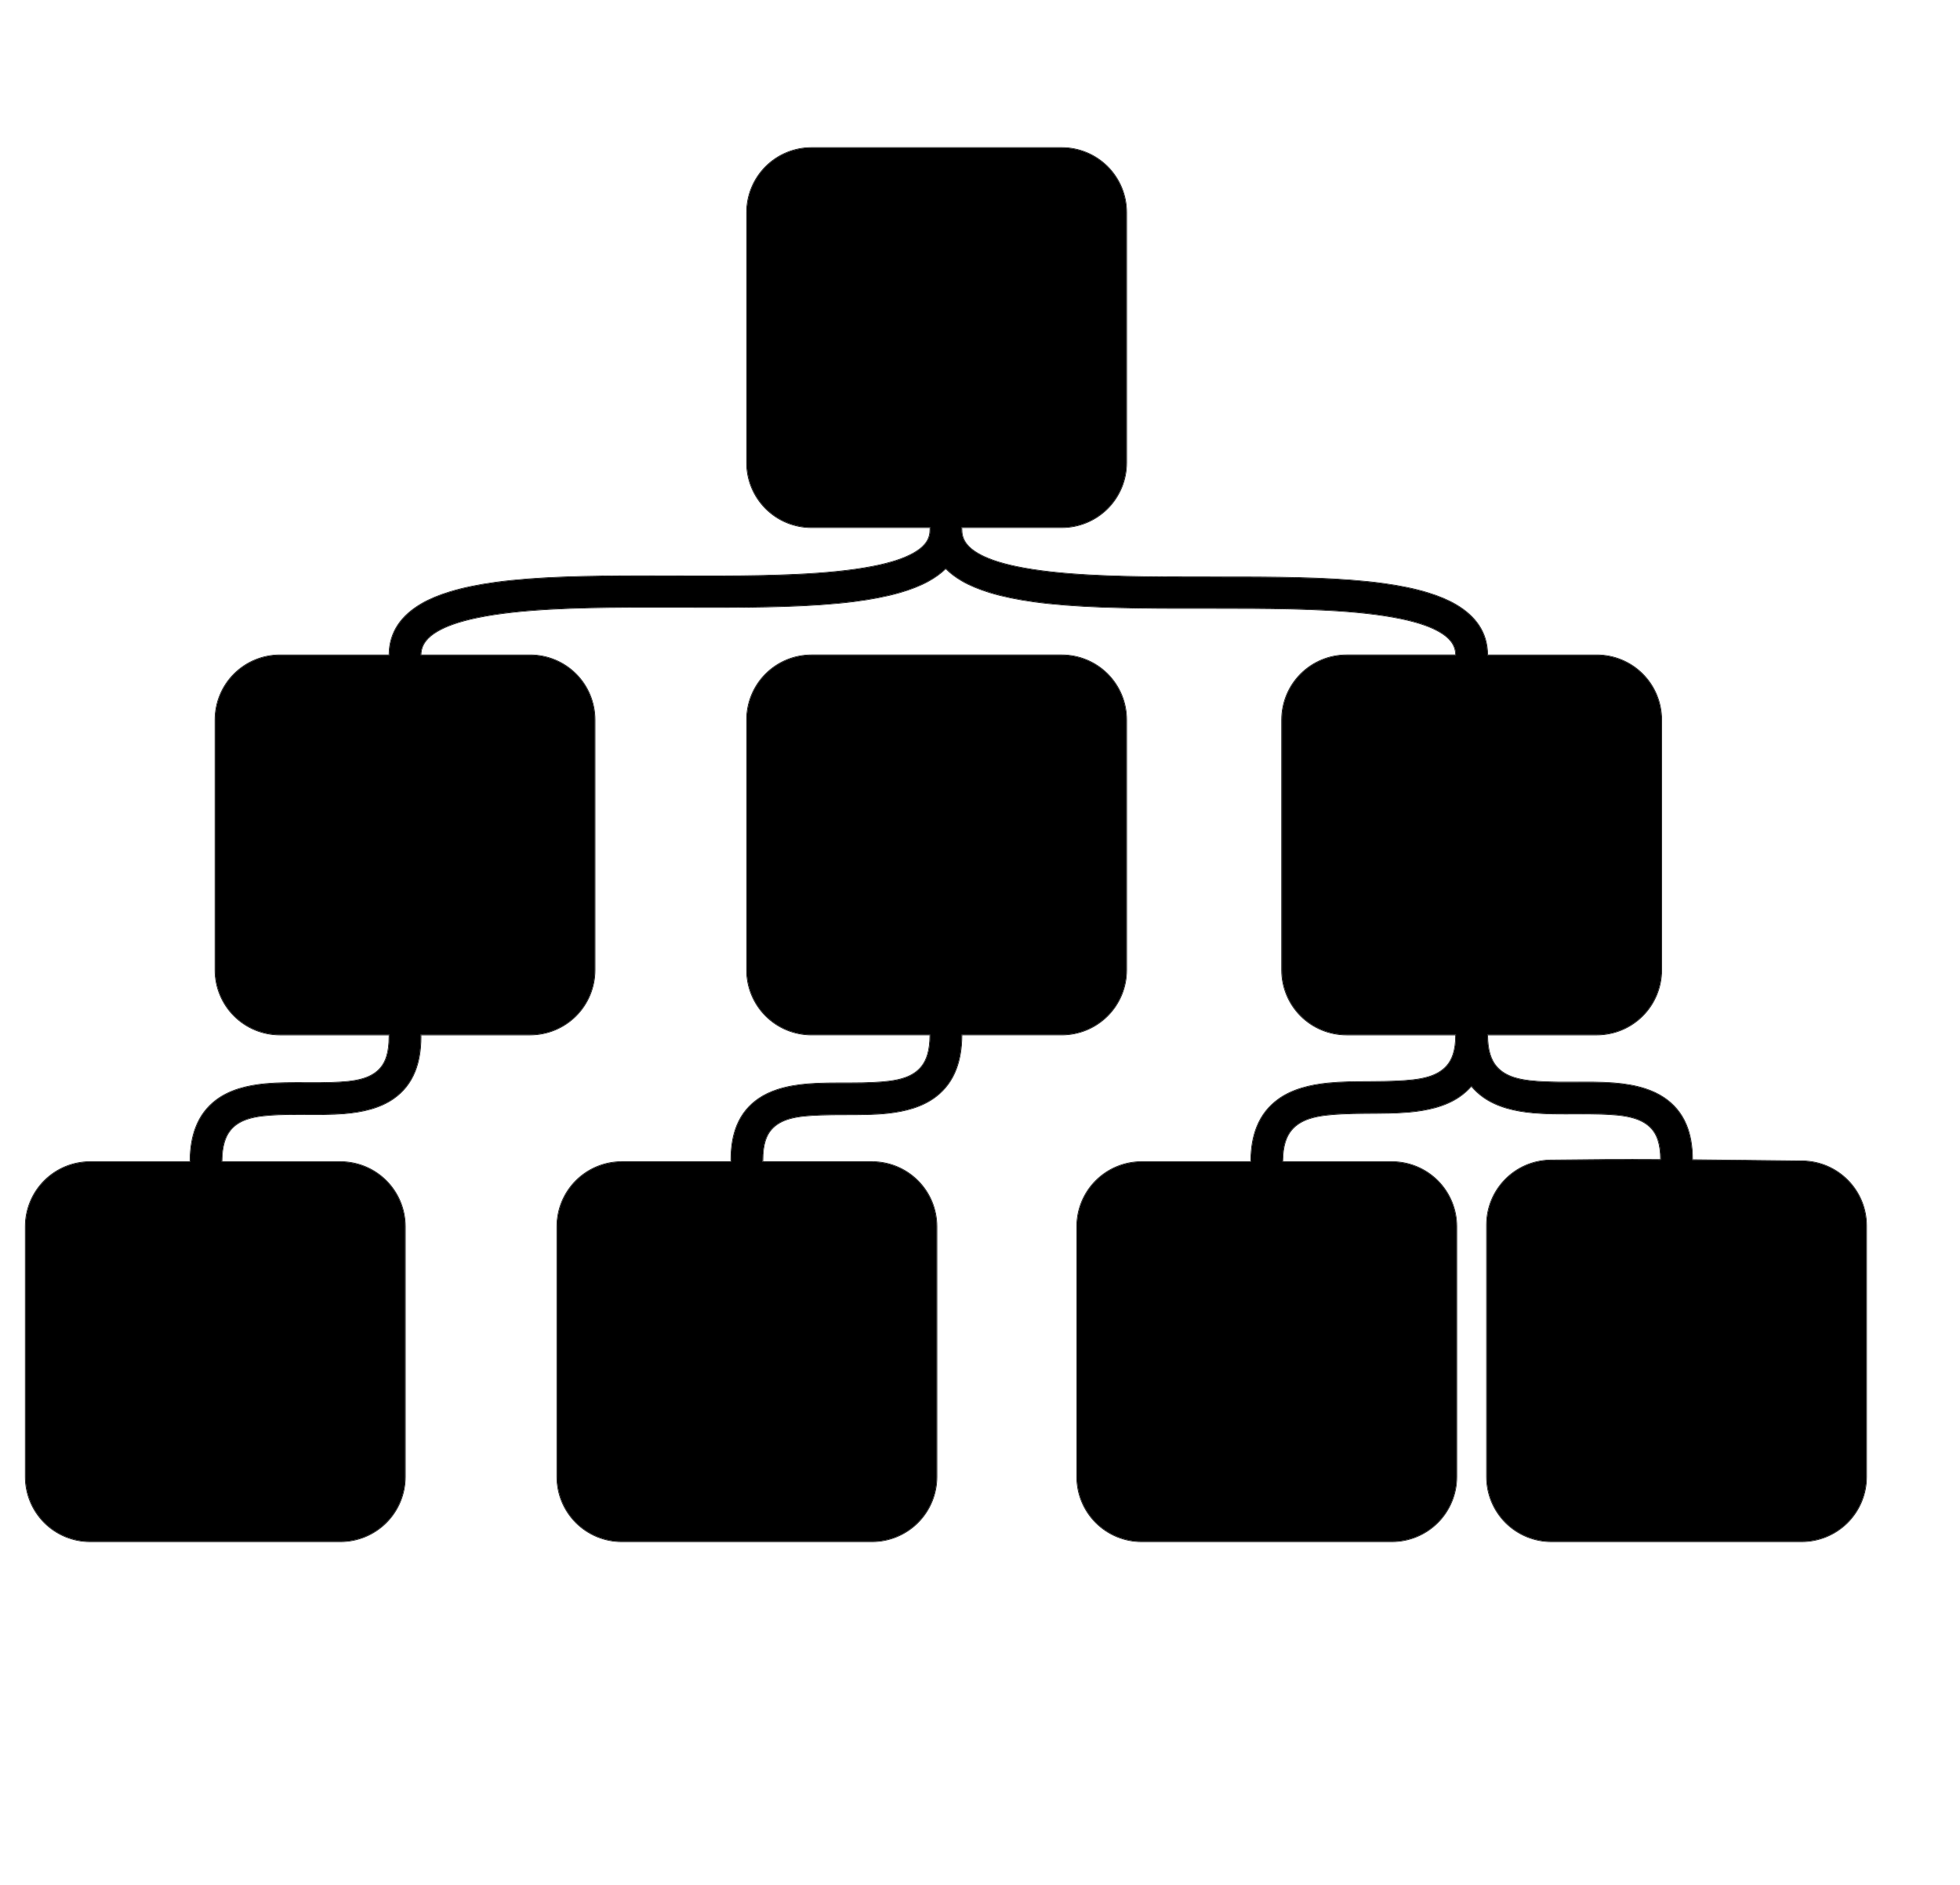 <?xml version="1.0" encoding="UTF-8" standalone="no"?><!DOCTYPE svg PUBLIC "-//W3C//DTD SVG 1.1//EN" "http://www.w3.org/Graphics/SVG/1.1/DTD/svg11.dtd"><svg width="100%" height="100%" viewBox="0 0 130 125" version="1.1" xmlns="http://www.w3.org/2000/svg" xmlns:xlink="http://www.w3.org/1999/xlink" xml:space="preserve" xmlns:serif="http://www.serif.com/" style="fill-rule:evenodd;clip-rule:evenodd;stroke-linejoin:round;stroke-miterlimit:2;"><rect id="organization" x="0.24" y="0.007" width="125" height="125" style="fill:none;"/><path d="M61.715,34.972c-0.011,0.06 -0.016,0.122 -0.016,0.185c-0,0.699 -0.45,1.175 -1.136,1.553c-0.693,0.383 -1.604,0.655 -2.672,0.863c-6.395,1.248 -17.933,0.095 -25.03,1.061c-2.028,0.276 -3.717,0.731 -4.89,1.412c-1.396,0.811 -2.149,1.933 -2.149,3.404c0,-0 -7.261,-0 -7.261,-0c-1.135,-0 -2.224,0.451 -3.027,1.254c-0.803,0.802 -1.254,1.891 -1.254,3.027c0,4.631 0,11.974 0,16.606c0,1.135 0.451,2.224 1.254,3.026c0.803,0.803 1.892,1.254 3.027,1.254l7.271,0c-0.006,0.048 -0.01,0.096 -0.01,0.145c0,0.938 -0.183,1.602 -0.565,2.055c-0.702,0.831 -1.929,0.935 -3.251,0.982c-1.451,0.052 -3.023,-0.045 -4.417,0.087c-1.272,0.12 -2.407,0.437 -3.263,1.092c-1.01,0.773 -1.704,2.011 -1.704,4.077l-6.645,-0c-1.135,-0 -2.224,0.451 -3.027,1.253c-0.802,0.803 -1.253,1.892 -1.253,3.027c-0,4.632 -0,11.974 -0,16.606c-0,1.136 0.451,2.224 1.253,3.027c0.803,0.803 1.892,1.254 3.027,1.254c4.632,-0 11.974,-0 16.606,-0c1.136,-0 2.224,-0.451 3.027,-1.254c0.803,-0.803 1.254,-1.891 1.254,-3.027l-0,-16.606c-0,-1.135 -0.451,-2.224 -1.254,-3.027c-0.803,-0.802 -1.891,-1.253 -3.027,-1.253l-7.878,-0c-0,-0.947 0.18,-1.625 0.553,-2.095c0.682,-0.86 1.892,-0.988 3.2,-1.045c1.438,-0.063 3.003,0.037 4.395,-0.078c1.27,-0.104 2.408,-0.394 3.271,-1.01c1.055,-0.752 1.782,-1.977 1.782,-4.065c-0,-0.049 -0.004,-0.097 -0.01,-0.145l7.271,0c1.135,0 2.224,-0.451 3.027,-1.254c0.803,-0.802 1.254,-1.891 1.254,-3.026l-0,-16.606c-0,-1.136 -0.451,-2.225 -1.254,-3.027c-0.803,-0.803 -1.892,-1.254 -3.027,-1.254l-7.261,-0c-0,-0.712 0.435,-1.209 1.111,-1.602c0.684,-0.397 1.587,-0.682 2.646,-0.901c6.359,-1.314 17.889,-0.164 25.008,-1.072c2.025,-0.258 3.716,-0.689 4.898,-1.34c0.454,-0.25 0.841,-0.532 1.159,-0.847c0.295,0.3 0.651,0.571 1.065,0.814c1.144,0.67 2.793,1.119 4.774,1.392c6.916,0.953 18.172,-0.166 24.371,1.128c1.028,0.214 1.904,0.493 2.566,0.881c0.648,0.379 1.065,0.859 1.065,1.547l-7.261,-0c-1.136,-0 -2.224,0.451 -3.027,1.254c-0.803,0.802 -1.254,1.891 -1.254,3.027c-0,4.631 -0,11.974 -0,16.606c-0,1.135 0.451,2.224 1.254,3.026c0.803,0.803 1.891,1.254 3.027,1.254l7.261,0c-0,0.95 -0.196,1.621 -0.602,2.078c-0.737,0.83 -2.008,0.952 -3.38,1.013c-1.48,0.067 -3.082,-0.011 -4.505,0.132c-1.284,0.129 -2.433,0.445 -3.306,1.084c-1.067,0.781 -1.797,2.033 -1.797,4.131l-7.261,-0c-1.135,-0 -2.224,0.451 -3.027,1.253c-0.803,0.803 -1.254,1.892 -1.254,3.027c0,4.632 0,11.974 0,16.606c0,1.136 0.451,2.224 1.254,3.027c0.803,0.803 1.892,1.254 3.027,1.254c4.632,-0 11.974,-0 16.606,-0c1.135,-0 2.224,-0.451 3.027,-1.254c0.803,-0.803 1.254,-1.891 1.254,-3.027l-0,-16.606c-0,-1.135 -0.451,-2.224 -1.254,-3.027c-0.803,-0.802 -1.892,-1.253 -3.027,-1.253l-7.261,-0c-0,-0.96 0.193,-1.645 0.588,-2.118c0.718,-0.86 1.973,-1.005 3.33,-1.076c1.468,-0.076 3.063,0.004 4.485,-0.123c1.281,-0.114 2.433,-0.403 3.312,-1.004c0.3,-0.205 0.574,-0.444 0.814,-0.726c0.232,0.283 0.495,0.525 0.783,0.733c0.875,0.629 2.027,0.933 3.313,1.048c1.421,0.127 3.019,0.033 4.496,0.083c1.37,0.046 2.639,0.151 3.376,0.972c0.404,0.451 0.599,1.118 0.599,2.066l-0,0.004c-2.526,-0.011 -4.994,-0.004 -7.356,0.033c-2.326,0.051 -4.186,1.952 -4.186,4.28c-0.001,4.625 -0.001,12.046 -0.001,16.714c0,1.136 0.451,2.224 1.254,3.027c0.803,0.803 1.892,1.254 3.027,1.254c4.632,-0 11.974,-0 16.606,-0c1.135,-0 2.224,-0.451 3.027,-1.254c0.803,-0.803 1.254,-1.891 1.254,-3.027c-0,-4.648 -0,-12.027 -0,-16.656c-0,-2.346 -1.889,-4.255 -4.234,-4.28c-2.45,-0.03 -4.899,-0.06 -7.308,-0.078c-0,-0.006 -0,-0.012 -0,-0.017c-0,-2.125 -0.767,-3.358 -1.885,-4.109c-0.881,-0.592 -2.035,-0.868 -3.317,-0.969c-1.42,-0.111 -3.011,-0.014 -4.477,-0.074c-1.355,-0.056 -2.607,-0.184 -3.325,-1.035c-0.395,-0.467 -0.586,-1.148 -0.586,-2.106c0,0 7.262,0 7.262,0c1.135,0 2.224,-0.451 3.027,-1.254c0.802,-0.802 1.253,-1.891 1.253,-3.026l0,-16.606c0,-1.136 -0.451,-2.225 -1.253,-3.027c-0.803,-0.803 -1.892,-1.254 -3.027,-1.254l-7.262,-0c0,-1.445 -0.734,-2.547 -2.094,-3.345c-1.145,-0.67 -2.793,-1.119 -4.774,-1.392c-6.917,-0.953 -18.172,0.167 -24.371,-1.128c-1.028,-0.214 -1.904,-0.492 -2.566,-0.881c-0.648,-0.379 -1.065,-0.859 -1.065,-1.547c-0,-0.063 -0.006,-0.125 -0.017,-0.185l6.661,0c1.136,0 2.224,-0.451 3.027,-1.253c0.803,-0.803 1.254,-1.892 1.254,-3.027l-0,-16.606c-0,-1.136 -0.451,-2.224 -1.254,-3.027c-0.803,-0.803 -1.891,-1.254 -3.027,-1.254c-4.632,-0 -11.974,-0 -16.606,-0c-1.135,-0 -2.224,0.451 -3.027,1.254c-0.803,0.803 -1.254,1.891 -1.253,3.027c-0,4.631 -0,11.974 -0,16.606c-0.001,1.135 0.45,2.224 1.253,3.027c0.803,0.802 1.892,1.253 3.027,1.253l7.895,0Zm-0.016,33.645c-0,0.945 -0.18,1.625 -0.551,2.099c-0.676,0.868 -1.879,1.014 -3.179,1.082c-1.43,0.076 -2.987,-0.015 -4.376,0.097c-1.261,0.102 -2.395,0.378 -3.26,0.968c-1.087,0.741 -1.835,1.955 -1.835,4.047c-0,0.049 0.003,0.097 0.01,0.145l-7.271,-0c-1.136,-0 -2.225,0.451 -3.027,1.253c-0.803,0.803 -1.254,1.892 -1.254,3.027c-0,4.632 -0,11.974 -0,16.606c-0,1.136 0.451,2.224 1.254,3.027c0.802,0.803 1.891,1.254 3.027,1.254c4.631,-0 11.974,-0 16.606,-0c1.135,-0 2.224,-0.451 3.026,-1.254c0.803,-0.803 1.254,-1.891 1.254,-3.027l0,-16.606c0,-1.135 -0.451,-2.224 -1.254,-3.027c-0.802,-0.802 -1.891,-1.253 -3.026,-1.253l-7.272,-0c0.007,-0.048 0.01,-0.096 0.01,-0.145c0,-0.926 0.187,-1.579 0.576,-2.02c0.714,-0.809 1.951,-0.908 3.282,-0.957c1.453,-0.054 3.025,0.032 4.416,-0.114c1.267,-0.133 2.396,-0.464 3.246,-1.131c0.998,-0.782 1.681,-2.022 1.681,-4.071l6.644,0c1.136,0 2.224,-0.451 3.027,-1.254c0.803,-0.802 1.254,-1.891 1.254,-3.026l-0,-16.606c-0,-1.136 -0.451,-2.225 -1.254,-3.027c-0.803,-0.803 -1.891,-1.254 -3.027,-1.254c-4.632,-0 -11.974,-0 -16.606,-0c-1.135,-0 -2.224,0.451 -3.027,1.254c-0.803,0.802 -1.254,1.891 -1.253,3.027c-0,4.631 -0,11.974 -0,16.606c-0.001,1.135 0.45,2.224 1.253,3.026c0.803,0.803 1.892,1.254 3.027,1.254l7.879,0Z"/><path d="M25.781,43.408l-7.22,0c-0.573,0 -1.135,0.114 -1.654,0.329c-0.52,0.215 -0.997,0.532 -1.402,0.937c-0.406,0.405 -0.722,0.883 -0.937,1.402c-0.216,0.52 -0.329,1.081 -0.329,1.655c-0,-0 -0,16.606 -0,16.606c-0,0.573 0.113,1.134 0.329,1.654c0.215,0.519 0.531,0.997 0.937,1.402c0.405,0.405 0.882,0.722 1.402,0.937c0.519,0.215 1.081,0.329 1.654,0.329c-0,-0 7.225,-0 7.225,-0l-0.005,0.103c-0,0.502 -0.053,0.925 -0.162,1.278c-0.091,0.298 -0.222,0.546 -0.394,0.75c-0.299,0.354 -0.695,0.573 -1.154,0.713c-0.606,0.184 -1.321,0.228 -2.067,0.255c-1.005,0.036 -2.069,0 -3.092,0.019c-0.453,0.008 -0.898,0.027 -1.327,0.067c-0.609,0.058 -1.187,0.161 -1.718,0.323c-0.586,0.18 -1.114,0.432 -1.566,0.778c-0.577,0.442 -1.053,1.033 -1.356,1.842c-0.229,0.609 -0.361,1.341 -0.365,2.226c0,-0 -6.603,-0 -6.603,-0c-0.573,-0 -1.134,0.114 -1.654,0.329c-0.519,0.215 -0.997,0.532 -1.402,0.937c-0.405,0.405 -0.722,0.883 -0.937,1.402c-0.215,0.52 -0.329,1.081 -0.329,1.654c-0,0 -0,16.606 -0,16.606c-0,0.573 0.114,1.135 0.329,1.654c0.215,0.52 0.532,0.997 0.937,1.403c0.405,0.405 0.883,0.721 1.402,0.937c0.52,0.215 1.081,0.329 1.654,0.329c0,-0 16.606,-0 16.606,-0c0.573,-0 1.135,-0.114 1.654,-0.329c0.52,-0.216 0.997,-0.532 1.403,-0.937c0.405,-0.406 0.721,-0.883 0.937,-1.403c0.215,-0.519 0.329,-1.081 0.329,-1.654c-0,0 -0,-16.606 -0,-16.606c-0,-0.573 -0.114,-1.134 -0.329,-1.654c-0.216,-0.519 -0.532,-0.997 -0.937,-1.402c-0.406,-0.405 -0.883,-0.722 -1.403,-0.937c-0.519,-0.215 -1.081,-0.329 -1.654,-0.329c0,-0 -7.836,-0 -7.836,-0c0.002,-0.489 0.054,-0.905 0.158,-1.257c0.089,-0.303 0.217,-0.558 0.385,-0.77c0.289,-0.364 0.675,-0.594 1.123,-0.743c0.598,-0.199 1.307,-0.254 2.046,-0.287c0.998,-0.043 2.057,-0.008 3.077,-0.021c0.451,-0.006 0.894,-0.021 1.321,-0.056c0.606,-0.05 1.182,-0.142 1.713,-0.291c0.588,-0.165 1.121,-0.401 1.578,-0.727c0.602,-0.429 1.098,-1.011 1.416,-1.816c0.244,-0.618 0.383,-1.368 0.383,-2.283l-0.005,-0.103c0,-0 7.225,-0 7.225,-0c0.573,-0 1.135,-0.114 1.654,-0.329c0.52,-0.215 0.997,-0.532 1.402,-0.937c0.406,-0.405 0.722,-0.883 0.937,-1.402c0.215,-0.52 0.329,-1.081 0.329,-1.654c0,-0 0,-16.606 0,-16.606c0,-0.574 -0.114,-1.135 -0.329,-1.655c-0.215,-0.519 -0.531,-0.997 -0.937,-1.402c-0.405,-0.405 -0.882,-0.722 -1.402,-0.937c-0.519,-0.215 -1.081,-0.329 -1.654,-0.329l-7.219,0c0.008,-0.342 0.122,-0.633 0.316,-0.885c0.189,-0.245 0.454,-0.453 0.774,-0.639c0.298,-0.173 0.638,-0.324 1.015,-0.458c0.483,-0.172 1.026,-0.315 1.619,-0.438c1.43,-0.296 3.123,-0.466 4.969,-0.564c6.355,-0.336 14.519,0.196 20.035,-0.508c1.114,-0.142 2.127,-0.336 3.01,-0.59c0.728,-0.209 1.368,-0.46 1.903,-0.755c0.22,-0.121 0.425,-0.25 0.613,-0.386c0.192,-0.138 0.367,-0.285 0.526,-0.439c0.145,0.146 0.306,0.285 0.48,0.417c0.174,0.132 0.362,0.257 0.564,0.375c0.519,0.304 1.14,0.562 1.848,0.78c0.861,0.264 1.851,0.467 2.941,0.618c5.36,0.738 13.326,0.232 19.526,0.569c1.799,0.098 3.449,0.267 4.843,0.558c0.574,0.12 1.101,0.26 1.57,0.428c0.365,0.131 0.695,0.279 0.983,0.448c0.306,0.179 0.561,0.381 0.742,0.618c0.185,0.243 0.293,0.522 0.302,0.851c-0,0 -7.219,0 -7.219,0c-0.574,0 -1.135,0.114 -1.654,0.329c-0.52,0.215 -0.997,0.532 -1.403,0.937c-0.405,0.405 -0.722,0.883 -0.937,1.402c-0.215,0.52 -0.329,1.081 -0.329,1.655c0,-0 0,16.606 0,16.606c0,0.573 0.114,1.134 0.329,1.654c0.215,0.519 0.532,0.997 0.937,1.402c0.406,0.405 0.883,0.722 1.403,0.937c0.519,0.215 1.08,0.329 1.654,0.329l7.219,-0c-0.003,0.492 -0.06,0.907 -0.173,1.255c-0.097,0.299 -0.236,0.548 -0.418,0.753c-0.315,0.355 -0.73,0.578 -1.209,0.722c-0.63,0.19 -1.37,0.243 -2.142,0.278c-1.026,0.046 -2.111,0.022 -3.154,0.051c-0.462,0.013 -0.916,0.037 -1.353,0.081c-0.614,0.061 -1.197,0.166 -1.735,0.327c-0.593,0.178 -1.13,0.426 -1.591,0.764c-0.607,0.444 -1.105,1.038 -1.425,1.851c-0.245,0.62 -0.385,1.367 -0.389,2.272c0,-0 -7.22,-0 -7.22,-0c-0.573,-0 -1.134,0.114 -1.654,0.329c-0.519,0.215 -0.997,0.532 -1.402,0.937c-0.406,0.405 -0.722,0.883 -0.937,1.402c-0.215,0.52 -0.329,1.081 -0.329,1.654c-0,0 -0,16.606 -0,16.606c-0,0.573 0.114,1.135 0.329,1.654c0.215,0.52 0.531,0.997 0.937,1.403c0.405,0.405 0.883,0.721 1.402,0.937c0.52,0.215 1.081,0.329 1.654,0.329c0,-0 16.606,-0 16.606,-0c0.573,-0 1.135,-0.114 1.654,-0.329c0.52,-0.216 0.997,-0.532 1.403,-0.937c0.405,-0.406 0.721,-0.883 0.936,-1.403c0.216,-0.519 0.33,-1.081 0.329,-1.654c0,0 0,-16.606 0,-16.606c0.001,-0.573 -0.113,-1.134 -0.329,-1.654c-0.215,-0.519 -0.531,-0.997 -0.936,-1.402c-0.406,-0.405 -0.883,-0.722 -1.403,-0.937c-0.519,-0.215 -1.081,-0.329 -1.654,-0.329c0,-0 -7.219,-0 -7.219,-0c0.003,-0.498 0.058,-0.92 0.169,-1.275c0.096,-0.306 0.231,-0.562 0.409,-0.774c0.305,-0.366 0.71,-0.6 1.178,-0.754c0.622,-0.204 1.355,-0.267 2.122,-0.307c1.019,-0.053 2.099,-0.031 3.14,-0.054c0.459,-0.011 0.911,-0.03 1.347,-0.069c0.611,-0.055 1.192,-0.149 1.729,-0.297c0.596,-0.165 1.137,-0.396 1.603,-0.715c0.152,-0.104 0.297,-0.216 0.435,-0.339c0.124,-0.111 0.243,-0.229 0.354,-0.356c0.107,0.127 0.221,0.246 0.34,0.357c0.133,0.125 0.273,0.239 0.42,0.344c0.462,0.333 1.002,0.576 1.597,0.748c0.538,0.156 1.122,0.253 1.737,0.308c0.436,0.04 0.889,0.058 1.35,0.066c1.041,0.018 2.124,-0.017 3.148,0.017c0.769,0.026 1.507,0.071 2.135,0.252c0.48,0.138 0.895,0.355 1.211,0.707c0.181,0.203 0.32,0.45 0.416,0.748c0.113,0.346 0.169,0.761 0.172,1.253c-1.228,-0.006 -2.442,-0.007 -3.636,-0.002l-3.678,0.035c-1.175,0.026 -2.232,0.518 -2.995,1.298c-0.763,0.78 -1.233,1.848 -1.233,3.023c0,-0 -0,16.714 -0,16.714c-0,0.573 0.114,1.135 0.329,1.654c0.215,0.52 0.532,0.997 0.937,1.403c0.405,0.405 0.883,0.721 1.402,0.937c0.52,0.215 1.081,0.329 1.654,0.329c0,-0 16.606,-0 16.606,-0c0.573,-0 1.135,-0.114 1.654,-0.329c0.52,-0.216 0.997,-0.532 1.403,-0.937c0.405,-0.406 0.721,-0.883 0.937,-1.403c0.215,-0.519 0.329,-1.081 0.329,-1.654c-0,0 -0,-16.656 -0,-16.656c-0,-1.184 -0.477,-2.258 -1.25,-3.039c-0.773,-0.781 -1.842,-1.27 -3.026,-1.283l-7.267,-0.077c-0.002,-0.926 -0.15,-1.682 -0.408,-2.304c-0.337,-0.808 -0.86,-1.389 -1.494,-1.815c-0.378,-0.254 -0.805,-0.45 -1.271,-0.6c-0.628,-0.202 -1.326,-0.318 -2.067,-0.376c-0.435,-0.034 -0.886,-0.049 -1.345,-0.054c-1.039,-0.013 -2.116,0.021 -3.133,-0.021c-0.764,-0.032 -1.496,-0.086 -2.116,-0.281c-0.469,-0.148 -0.874,-0.376 -1.179,-0.739c-0.178,-0.21 -0.313,-0.464 -0.408,-0.769c-0.11,-0.353 -0.165,-0.773 -0.168,-1.268l7.22,-0c0.573,-0 1.134,-0.114 1.654,-0.329c0.519,-0.215 0.997,-0.532 1.402,-0.937c0.405,-0.405 0.722,-0.883 0.937,-1.402c0.215,-0.52 0.329,-1.081 0.329,-1.654c0,-0 0,-16.606 0,-16.606c0,-0.574 -0.114,-1.135 -0.329,-1.655c-0.215,-0.519 -0.532,-0.997 -0.937,-1.402c-0.405,-0.405 -0.883,-0.722 -1.402,-0.937c-0.52,-0.215 -1.081,-0.329 -1.654,-0.329c-0,0 -7.22,0 -7.22,0c-0.007,-0.735 -0.204,-1.382 -0.576,-1.945c-0.356,-0.54 -0.873,-1.003 -1.539,-1.393c-0.519,-0.304 -1.14,-0.563 -1.849,-0.78c-0.86,-0.265 -1.85,-0.468 -2.94,-0.618c-5.361,-0.739 -13.326,-0.233 -19.526,-0.57c-1.799,-0.098 -3.449,-0.266 -4.843,-0.557c-0.574,-0.12 -1.102,-0.26 -1.57,-0.428c-0.365,-0.131 -0.695,-0.279 -0.983,-0.448c-0.307,-0.18 -0.561,-0.382 -0.742,-0.619c-0.193,-0.253 -0.302,-0.545 -0.302,-0.893l-0.01,-0.143c0,-0 6.612,-0 6.612,-0c0.573,-0 1.135,-0.114 1.654,-0.329c0.52,-0.215 0.997,-0.532 1.403,-0.937c0.405,-0.405 0.721,-0.883 0.937,-1.402c0.215,-0.52 0.329,-1.081 0.329,-1.654c-0,-0 -0,-16.606 -0,-16.606c-0,-0.574 -0.114,-1.135 -0.329,-1.654c-0.216,-0.52 -0.532,-0.997 -0.937,-1.403c-0.406,-0.405 -0.883,-0.722 -1.403,-0.937c-0.519,-0.215 -1.081,-0.329 -1.654,-0.329c0,0 -16.606,0 -16.606,0c-0.573,0 -1.134,0.114 -1.654,0.329c-0.519,0.215 -0.997,0.532 -1.402,0.937c-0.405,0.406 -0.722,0.883 -0.937,1.403c-0.215,0.519 -0.329,1.08 -0.329,1.654c-0,-0 -0,16.606 -0,16.606c-0,0.573 0.114,1.134 0.329,1.654c0.215,0.519 0.532,0.997 0.937,1.402c0.405,0.405 0.883,0.722 1.402,0.937c0.52,0.215 1.081,0.329 1.654,0.329l7.846,-0l-0.009,0.143c-0,0.356 -0.12,0.653 -0.33,0.907c-0.194,0.234 -0.463,0.433 -0.784,0.61c-0.303,0.167 -0.647,0.312 -1.028,0.441c-0.488,0.164 -1.035,0.301 -1.632,0.417c-1.436,0.28 -3.131,0.439 -4.978,0.528c-6.375,0.308 -14.547,-0.216 -20.05,0.533c-1.115,0.152 -2.129,0.358 -3.011,0.626c-0.726,0.22 -1.363,0.483 -1.894,0.791c-0.682,0.396 -1.212,0.867 -1.577,1.414c-0.383,0.575 -0.585,1.234 -0.592,1.984Zm35.876,25.251c-0.003,0.489 -0.055,0.906 -0.158,1.258c-0.09,0.304 -0.217,0.56 -0.383,0.774c-0.286,0.366 -0.668,0.601 -1.111,0.756c-0.595,0.207 -1.301,0.271 -2.038,0.31c-0.993,0.052 -2.047,0.024 -3.063,0.04c-0.448,0.007 -0.889,0.022 -1.315,0.056c-0.729,0.059 -1.416,0.177 -2.033,0.378c-0.457,0.149 -0.876,0.345 -1.246,0.597c-0.619,0.422 -1.129,0.996 -1.457,1.794c-0.253,0.617 -0.397,1.368 -0.397,2.288l0.005,0.103c0,-0 -7.224,-0 -7.224,-0c-0.574,-0 -1.135,0.114 -1.655,0.329c-0.519,0.215 -0.997,0.532 -1.402,0.937c-0.405,0.405 -0.722,0.883 -0.937,1.402c-0.215,0.52 -0.329,1.081 -0.329,1.654c0,0 0,16.606 0,16.606c0,0.573 0.114,1.135 0.329,1.654c0.215,0.52 0.532,0.997 0.937,1.403c0.405,0.405 0.883,0.721 1.402,0.937c0.52,0.215 1.081,0.329 1.655,0.329c-0,-0 16.606,-0 16.606,-0c0.573,-0 1.134,-0.114 1.654,-0.329c0.519,-0.216 0.997,-0.532 1.402,-0.937c0.405,-0.406 0.722,-0.883 0.937,-1.403c0.215,-0.519 0.329,-1.081 0.329,-1.654c-0,0 -0,-16.606 -0,-16.606c-0,-0.573 -0.114,-1.134 -0.329,-1.654c-0.215,-0.519 -0.532,-0.997 -0.937,-1.402c-0.405,-0.405 -0.883,-0.722 -1.402,-0.937c-0.52,-0.215 -1.081,-0.329 -1.654,-0.329c-0,-0 -7.225,-0 -7.225,-0l0.005,-0.103c-0,-0.496 0.054,-0.913 0.164,-1.26c0.093,-0.292 0.226,-0.534 0.402,-0.732c0.305,-0.346 0.708,-0.559 1.173,-0.695c0.611,-0.178 1.33,-0.221 2.078,-0.248c1.007,-0.038 2.072,-0.008 3.093,-0.035c0.454,-0.012 0.899,-0.035 1.327,-0.08c0.607,-0.064 1.183,-0.173 1.713,-0.342c0.581,-0.186 1.106,-0.445 1.554,-0.797c0.569,-0.446 1.037,-1.04 1.336,-1.845c0.226,-0.608 0.356,-1.338 0.36,-2.217c0,-0 6.603,-0 6.603,-0c0.573,-0 1.135,-0.114 1.654,-0.329c0.52,-0.215 0.997,-0.532 1.403,-0.937c0.405,-0.405 0.721,-0.883 0.937,-1.402c0.215,-0.52 0.329,-1.081 0.329,-1.654c-0,-0 -0,-16.606 -0,-16.606c-0,-0.574 -0.114,-1.135 -0.329,-1.655c-0.216,-0.519 -0.532,-0.997 -0.937,-1.402c-0.406,-0.405 -0.883,-0.722 -1.403,-0.937c-0.519,-0.215 -1.081,-0.329 -1.654,-0.329c0,0 -16.606,0 -16.606,0c-0.573,0 -1.134,0.114 -1.654,0.329c-0.519,0.215 -0.997,0.532 -1.402,0.937c-0.405,0.405 -0.722,0.883 -0.937,1.402c-0.215,0.52 -0.329,1.081 -0.329,1.655c-0,-0 -0,16.606 -0,16.606c-0,0.573 0.114,1.134 0.329,1.654c0.215,0.519 0.532,0.997 0.937,1.402c0.405,0.405 0.883,0.722 1.402,0.937c0.52,0.215 1.081,0.329 1.654,0.329l7.837,-0Zm0.058,-33.687c-0.011,0.06 -0.016,0.122 -0.016,0.185c-0,0.699 -0.45,1.175 -1.136,1.553c-0.693,0.383 -1.604,0.655 -2.672,0.863c-6.395,1.248 -17.933,0.095 -25.03,1.061c-2.028,0.276 -3.717,0.731 -4.89,1.412c-1.396,0.811 -2.149,1.933 -2.149,3.404c0,-0 -7.261,-0 -7.261,-0c-1.135,-0 -2.224,0.451 -3.027,1.254c-0.803,0.802 -1.254,1.891 -1.254,3.027c0,4.631 0,11.974 0,16.606c0,1.135 0.451,2.224 1.254,3.026c0.803,0.803 1.892,1.254 3.027,1.254l7.271,0c-0.006,0.048 -0.01,0.096 -0.01,0.145c0,0.938 -0.183,1.602 -0.565,2.055c-0.702,0.831 -1.929,0.935 -3.251,0.982c-1.451,0.052 -3.023,-0.045 -4.417,0.087c-1.272,0.12 -2.407,0.437 -3.263,1.092c-1.01,0.773 -1.704,2.011 -1.704,4.077l-6.645,-0c-1.135,-0 -2.224,0.451 -3.027,1.253c-0.802,0.803 -1.253,1.892 -1.253,3.027c-0,4.632 -0,11.974 -0,16.606c-0,1.136 0.451,2.224 1.253,3.027c0.803,0.803 1.892,1.254 3.027,1.254c4.632,-0 11.974,-0 16.606,-0c1.136,-0 2.224,-0.451 3.027,-1.254c0.803,-0.803 1.254,-1.891 1.254,-3.027l-0,-16.606c-0,-1.135 -0.451,-2.224 -1.254,-3.027c-0.803,-0.802 -1.891,-1.253 -3.027,-1.253l-7.878,-0c-0,-0.947 0.18,-1.625 0.553,-2.095c0.682,-0.86 1.892,-0.988 3.2,-1.045c1.438,-0.063 3.003,0.037 4.395,-0.078c1.27,-0.104 2.408,-0.394 3.271,-1.01c1.055,-0.752 1.782,-1.977 1.782,-4.065c-0,-0.049 -0.004,-0.097 -0.01,-0.145l7.271,0c1.135,0 2.224,-0.451 3.027,-1.254c0.803,-0.802 1.254,-1.891 1.254,-3.026l-0,-16.606c-0,-1.136 -0.451,-2.225 -1.254,-3.027c-0.803,-0.803 -1.892,-1.254 -3.027,-1.254l-7.261,-0c-0,-0.712 0.435,-1.209 1.111,-1.602c0.684,-0.397 1.587,-0.682 2.646,-0.901c6.359,-1.314 17.889,-0.164 25.008,-1.072c2.025,-0.258 3.716,-0.689 4.898,-1.34c0.454,-0.25 0.841,-0.532 1.159,-0.847c0.295,0.3 0.651,0.571 1.065,0.814c1.144,0.67 2.793,1.119 4.774,1.392c6.916,0.953 18.172,-0.166 24.371,1.128c1.028,0.214 1.904,0.493 2.566,0.881c0.648,0.379 1.065,0.859 1.065,1.547l-7.261,-0c-1.136,-0 -2.224,0.451 -3.027,1.254c-0.803,0.802 -1.254,1.891 -1.254,3.027c-0,4.631 -0,11.974 -0,16.606c-0,1.135 0.451,2.224 1.254,3.026c0.803,0.803 1.891,1.254 3.027,1.254l7.261,0c-0,0.95 -0.196,1.621 -0.602,2.078c-0.737,0.83 -2.008,0.952 -3.38,1.013c-1.48,0.067 -3.082,-0.011 -4.505,0.132c-1.284,0.129 -2.433,0.445 -3.306,1.084c-1.067,0.781 -1.797,2.033 -1.797,4.131l-7.261,-0c-1.135,-0 -2.224,0.451 -3.027,1.253c-0.803,0.803 -1.254,1.892 -1.254,3.027c0,4.632 0,11.974 0,16.606c0,1.136 0.451,2.224 1.254,3.027c0.803,0.803 1.892,1.254 3.027,1.254c4.632,-0 11.974,-0 16.606,-0c1.135,-0 2.224,-0.451 3.027,-1.254c0.803,-0.803 1.254,-1.891 1.254,-3.027l-0,-16.606c-0,-1.135 -0.451,-2.224 -1.254,-3.027c-0.803,-0.802 -1.892,-1.253 -3.027,-1.253l-7.261,-0c-0,-0.96 0.193,-1.645 0.588,-2.118c0.718,-0.86 1.973,-1.005 3.33,-1.076c1.468,-0.076 3.063,0.004 4.485,-0.123c1.281,-0.114 2.433,-0.403 3.312,-1.004c0.3,-0.205 0.574,-0.444 0.814,-0.726c0.232,0.283 0.495,0.525 0.783,0.733c0.875,0.629 2.027,0.933 3.313,1.048c1.421,0.127 3.019,0.033 4.496,0.083c1.37,0.046 2.639,0.151 3.376,0.972c0.404,0.451 0.599,1.118 0.599,2.066l-0,0.004c-2.526,-0.011 -4.994,-0.004 -7.356,0.033c-2.326,0.051 -4.186,1.952 -4.186,4.28c-0.001,4.625 -0.001,12.046 -0.001,16.714c0,1.136 0.451,2.224 1.254,3.027c0.803,0.803 1.892,1.254 3.027,1.254c4.632,-0 11.974,-0 16.606,-0c1.135,-0 2.224,-0.451 3.027,-1.254c0.803,-0.803 1.254,-1.891 1.254,-3.027c-0,-4.648 -0,-12.027 -0,-16.656c-0,-2.346 -1.889,-4.255 -4.234,-4.28c-2.45,-0.03 -4.899,-0.06 -7.308,-0.078c-0,-0.006 -0,-0.012 -0,-0.017c-0,-2.125 -0.767,-3.358 -1.885,-4.109c-0.881,-0.592 -2.035,-0.868 -3.317,-0.969c-1.42,-0.111 -3.011,-0.014 -4.477,-0.074c-1.355,-0.056 -2.607,-0.184 -3.325,-1.035c-0.395,-0.467 -0.586,-1.148 -0.586,-2.106c0,0 7.262,0 7.262,0c1.135,0 2.224,-0.451 3.027,-1.254c0.802,-0.802 1.253,-1.891 1.253,-3.026l0,-16.606c0,-1.136 -0.451,-2.225 -1.253,-3.027c-0.803,-0.803 -1.892,-1.254 -3.027,-1.254l-7.262,-0c0,-1.445 -0.734,-2.547 -2.094,-3.345c-1.145,-0.67 -2.793,-1.119 -4.774,-1.392c-6.917,-0.953 -18.172,0.167 -24.371,-1.128c-1.028,-0.214 -1.904,-0.492 -2.566,-0.881c-0.648,-0.379 -1.065,-0.859 -1.065,-1.547c-0,-0.063 -0.006,-0.125 -0.017,-0.185l6.661,0c1.136,0 2.224,-0.451 3.027,-1.253c0.803,-0.803 1.254,-1.892 1.254,-3.027l-0,-16.606c-0,-1.136 -0.451,-2.224 -1.254,-3.027c-0.803,-0.803 -1.891,-1.254 -3.027,-1.254c-4.632,-0 -11.974,-0 -16.606,-0c-1.135,-0 -2.224,0.451 -3.027,1.254c-0.803,0.803 -1.254,1.891 -1.253,3.027c-0,4.631 -0,11.974 -0,16.606c-0.001,1.135 0.45,2.224 1.253,3.027c0.803,0.802 1.892,1.253 3.027,1.253l7.895,0Zm-0.016,33.645c-0,0.945 -0.18,1.625 -0.551,2.099c-0.676,0.868 -1.879,1.014 -3.179,1.082c-1.43,0.076 -2.987,-0.015 -4.376,0.097c-1.261,0.102 -2.395,0.378 -3.26,0.968c-1.087,0.741 -1.835,1.955 -1.835,4.047c-0,0.049 0.003,0.097 0.01,0.145l-7.271,-0c-1.136,-0 -2.225,0.451 -3.027,1.253c-0.803,0.803 -1.254,1.892 -1.254,3.027c-0,4.632 -0,11.974 -0,16.606c-0,1.136 0.451,2.224 1.254,3.027c0.802,0.803 1.891,1.254 3.027,1.254c4.631,-0 11.974,-0 16.606,-0c1.135,-0 2.224,-0.451 3.026,-1.254c0.803,-0.803 1.254,-1.891 1.254,-3.027l0,-16.606c0,-1.135 -0.451,-2.224 -1.254,-3.027c-0.802,-0.802 -1.891,-1.253 -3.026,-1.253l-7.272,-0c0.007,-0.048 0.01,-0.096 0.01,-0.145c0,-0.926 0.187,-1.579 0.576,-2.02c0.714,-0.809 1.951,-0.908 3.282,-0.957c1.453,-0.054 3.025,0.032 4.416,-0.114c1.267,-0.133 2.396,-0.464 3.246,-1.131c0.998,-0.782 1.681,-2.022 1.681,-4.071l6.644,0c1.136,0 2.224,-0.451 3.027,-1.254c0.803,-0.802 1.254,-1.891 1.254,-3.026l-0,-16.606c-0,-1.136 -0.451,-2.225 -1.254,-3.027c-0.803,-0.803 -1.891,-1.254 -3.027,-1.254c-4.632,-0 -11.974,-0 -16.606,-0c-1.135,-0 -2.224,0.451 -3.027,1.254c-0.803,0.802 -1.254,1.891 -1.253,3.027c-0,4.631 -0,11.974 -0,16.606c-0.001,1.135 0.45,2.224 1.253,3.026c0.803,0.803 1.892,1.254 3.027,1.254l7.879,0Z"/></svg>